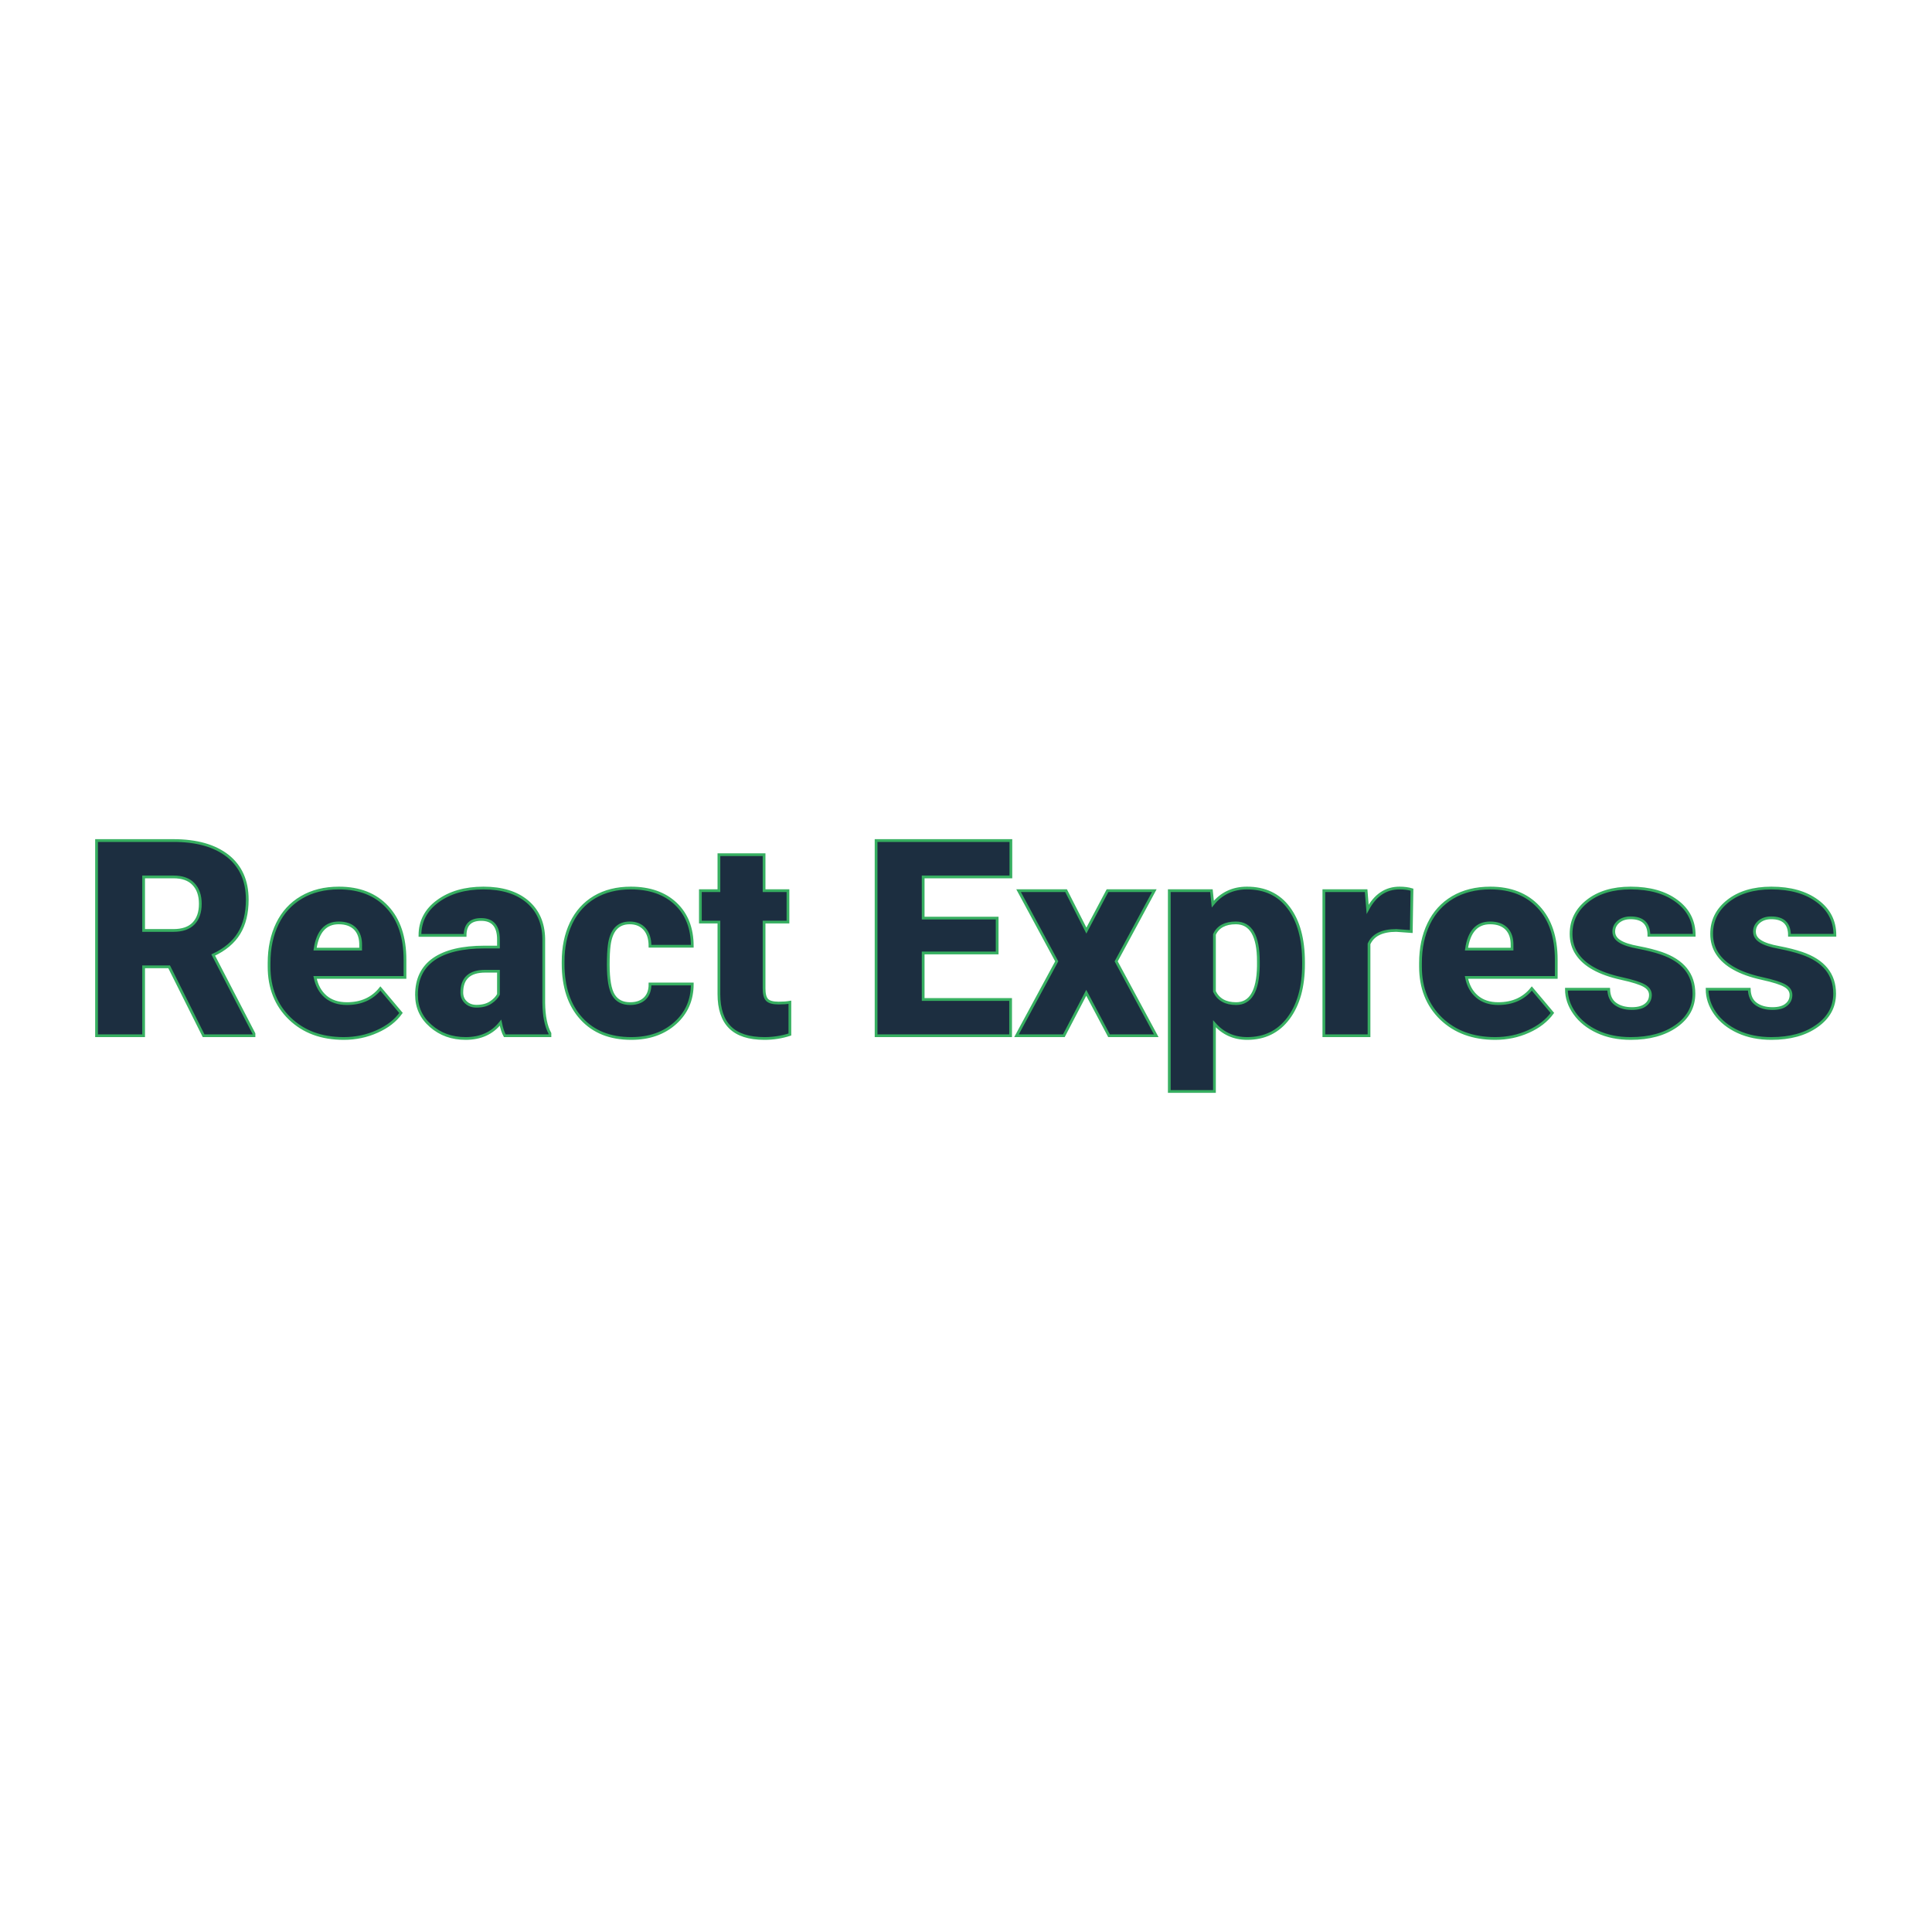 <svg xmlns="http://www.w3.org/2000/svg" version="1.1" xmlns:xlink="http://www.w3.org/1999/xlink" width="200" height="200"><svg xmlns="http://www.w3.org/2000/svg" version="1.1" xmlns:xlink="http://www.w3.org/1999/xlink" viewBox="0 0 200 200"><rect width="200" height="200" fill="url('#gradient')"></rect><defs><linearGradient id="SvgjsLinearGradient1001" gradientTransform="rotate(45 0.5 0.5)"><stop offset="0%" stop-color="#deae42"></stop><stop offset="100%" stop-color="#b84833"></stop></linearGradient></defs><g><g fill="#1c2e40" transform="matrix(1.421,0,0,1.421,8.473,107.219)" stroke="#37af61" stroke-width="0.2"><path d="M8.87 0L6.36-5.02L4.50-5.02L4.50 0L1.07 0L1.07-14.22L6.67-14.22Q9.20-14.22 10.63-13.10Q12.05-11.97 12.05-9.92L12.05-9.92Q12.05-8.44 11.45-7.46Q10.85-6.48 9.57-5.88L9.57-5.88L12.54-0.15L12.54 0L8.87 0ZM4.50-11.57L4.50-7.67L6.67-7.67Q7.65-7.67 8.14-8.18Q8.63-8.69 8.63-9.61Q8.63-10.53 8.13-11.05Q7.64-11.57 6.67-11.57L6.67-11.57L4.50-11.57ZM19.08 0.20L19.08 0.20Q16.65 0.20 15.15-1.25Q13.64-2.71 13.64-5.03L13.64-5.03L13.64-5.30Q13.64-6.92 14.24-8.16Q14.84-9.40 16.00-10.08Q17.15-10.76 18.73-10.76L18.73-10.76Q20.96-10.76 22.25-9.38Q23.54-8.00 23.54-5.53L23.54-5.53L23.54-4.25L16.99-4.25Q17.17-3.36 17.76-2.85Q18.36-2.34 19.31-2.34L19.31-2.34Q20.87-2.34 21.75-3.44L21.75-3.44L23.25-1.66Q22.64-0.81 21.51-0.31Q20.38 0.20 19.08 0.20ZM18.71-8.22L18.71-8.22Q17.27-8.22 16.99-6.31L16.99-6.31L20.31-6.31L20.31-6.56Q20.33-7.35 19.91-7.79Q19.49-8.22 18.71-8.22ZM34.10 0L30.81 0Q30.63-0.32 30.50-0.95L30.50-0.95Q29.59 0.20 27.96 0.20L27.96 0.20Q26.46 0.20 25.42-0.71Q24.38-1.61 24.38-2.98L24.38-2.98Q24.38-4.70 25.64-5.58Q26.91-6.46 29.34-6.46L29.34-6.46L30.35-6.46L30.35-7.01Q30.35-8.47 29.09-8.47L29.09-8.47Q27.92-8.47 27.92-7.31L27.92-7.31L24.63-7.31Q24.63-8.85 25.93-9.80Q27.24-10.76 29.26-10.76Q31.28-10.76 32.45-9.78Q33.62-8.79 33.65-7.07L33.65-7.07L33.65-2.39Q33.67-0.94 34.10-0.17L34.10-0.17L34.10 0ZM28.75-2.15L28.75-2.15Q29.37-2.15 29.77-2.41Q30.18-2.68 30.35-3.01L30.35-3.01L30.35-4.70L29.39-4.70Q27.68-4.70 27.68-3.15L27.68-3.15Q27.68-2.71 27.98-2.43Q28.28-2.15 28.75-2.15ZM39.94-2.34L39.94-2.34Q40.63-2.34 41.02-2.72Q41.40-3.10 41.39-3.77L41.39-3.77L44.47-3.77Q44.47-2.03 43.23-0.92Q41.98 0.20 40.02 0.20L40.02 0.20Q37.71 0.20 36.39-1.25Q35.06-2.70 35.06-5.25L35.06-5.25L35.06-5.39Q35.06-6.99 35.65-8.22Q36.24-9.44 37.35-10.10Q38.47-10.76 39.99-10.76L39.99-10.76Q42.05-10.76 43.26-9.62Q44.47-8.48 44.47-6.52L44.47-6.52L41.39-6.52Q41.39-7.34 40.99-7.78Q40.59-8.22 39.91-8.22L39.91-8.22Q38.63-8.22 38.42-6.59L38.42-6.59Q38.35-6.07 38.35-5.17L38.35-5.17Q38.35-3.57 38.73-2.96Q39.11-2.34 39.94-2.34ZM46.41-13.19L49.70-13.19L49.70-10.57L51.44-10.57L51.44-8.28L49.70-8.28L49.70-3.45Q49.70-2.85 49.91-2.62Q50.13-2.38 50.76-2.38L50.76-2.38Q51.25-2.38 51.58-2.44L51.58-2.44L51.58-0.09Q50.69 0.20 49.73 0.20L49.73 0.20Q48.03 0.20 47.22-0.61Q46.41-1.41 46.41-3.04L46.41-3.04L46.41-8.28L45.06-8.28L45.06-10.57L46.41-10.57L46.41-13.19ZM66.68-8.57L66.68-6.03L61.29-6.03L61.29-2.64L67.66-2.64L67.66 0L57.86 0L57.86-14.22L67.68-14.22L67.68-11.57L61.29-11.57L61.29-8.57L66.68-8.57ZM71.70-10.57L73.18-7.66L74.72-10.57L78.13-10.57L75.35-5.42L78.27 0L74.83 0L73.17-3.13L71.54 0L68.09 0L71.02-5.42L68.24-10.57L71.70-10.57ZM89.00-5.36L89.00-5.21Q89.00-2.74 87.90-1.27Q86.79 0.20 84.90 0.20L84.90 0.20Q83.45 0.20 82.51-0.87L82.51-0.87L82.51 4.06L79.22 4.06L79.22-10.57L82.29-10.57L82.39-9.59Q83.34-10.76 84.88-10.76L84.88-10.76Q86.84-10.76 87.92-9.32Q89.00-7.88 89.00-5.36L89.00-5.36ZM85.71-5.06L85.71-5.41Q85.71-8.22 84.07-8.22L84.07-8.22Q82.90-8.22 82.51-7.38L82.51-7.38L82.51-3.22Q82.94-2.34 84.09-2.34L84.09-2.34Q85.66-2.34 85.71-5.06L85.71-5.06ZM96.90-10.64L96.85-7.59L95.76-7.67Q94.21-7.67 93.77-6.69L93.77-6.69L93.77 0L90.48 0L90.48-10.57L93.56-10.57L93.67-9.21Q94.50-10.76 95.99-10.76L95.99-10.76Q96.51-10.76 96.90-10.64L96.90-10.64ZM102.96 0.20L102.96 0.20Q100.53 0.20 99.02-1.25Q97.52-2.71 97.52-5.03L97.52-5.03L97.52-5.30Q97.52-6.92 98.12-8.16Q98.72-9.40 99.87-10.08Q101.03-10.76 102.61-10.76L102.61-10.76Q104.83-10.76 106.12-9.38Q107.41-8.00 107.41-5.53L107.41-5.53L107.41-4.25L100.87-4.25Q101.04-3.36 101.64-2.85Q102.24-2.34 103.18-2.34L103.18-2.34Q104.75-2.34 105.63-3.44L105.63-3.44L107.13-1.66Q106.51-0.81 105.39-0.31Q104.26 0.20 102.96 0.20ZM102.59-8.22L102.59-8.22Q101.14-8.22 100.87-6.31L100.87-6.31L104.19-6.31L104.19-6.56Q104.21-7.35 103.79-7.79Q103.37-8.22 102.59-8.22ZM114.27-2.97L114.27-2.97Q114.27-3.39 113.83-3.64Q113.39-3.90 112.16-4.17Q110.93-4.44 110.13-4.89Q109.33-5.33 108.91-5.97Q108.49-6.60 108.49-7.42L108.49-7.42Q108.49-8.88 109.69-9.82Q110.89-10.76 112.83-10.76L112.83-10.76Q114.92-10.76 116.19-9.81Q117.46-8.87 117.46-7.32L117.46-7.32L114.16-7.32Q114.16-8.59 112.82-8.59L112.82-8.59Q112.30-8.59 111.95-8.31Q111.60-8.02 111.60-7.59L111.60-7.59Q111.60-7.15 112.03-6.88Q112.46-6.60 113.40-6.43Q114.35-6.25 115.06-6.01L115.06-6.01Q117.44-5.19 117.44-3.07L117.44-3.07Q117.44-1.62 116.16-0.71Q114.87 0.20 112.83 0.20L112.83 0.20Q111.47 0.20 110.41-0.29Q109.35-0.78 108.75-1.62Q108.15-2.46 108.15-3.39L108.15-3.39L111.23-3.39Q111.25-2.66 111.72-2.32Q112.19-1.98 112.92-1.98L112.92-1.98Q113.59-1.98 113.93-2.26Q114.27-2.53 114.27-2.97ZM124.51-2.97L124.51-2.97Q124.51-3.39 124.07-3.64Q123.63-3.90 122.40-4.17Q121.17-4.44 120.37-4.89Q119.57-5.33 119.15-5.97Q118.73-6.60 118.73-7.42L118.73-7.42Q118.73-8.88 119.93-9.82Q121.13-10.76 123.08-10.76L123.08-10.76Q125.17-10.76 126.44-9.81Q127.71-8.87 127.71-7.32L127.71-7.32L124.40-7.32Q124.40-8.59 123.07-8.59L123.07-8.59Q122.55-8.59 122.20-8.31Q121.85-8.02 121.85-7.59L121.85-7.59Q121.85-7.15 122.28-6.88Q122.71-6.60 123.65-6.43Q124.59-6.25 125.30-6.01L125.30-6.01Q127.69-5.19 127.69-3.07L127.69-3.07Q127.69-1.62 126.40-0.71Q125.12 0.20 123.08 0.20L123.08 0.20Q121.72 0.20 120.65-0.29Q119.59-0.78 118.99-1.62Q118.40-2.46 118.40-3.39L118.40-3.39L121.47-3.39Q121.49-2.66 121.96-2.32Q122.43-1.98 123.16-1.98L123.16-1.98Q123.84-1.98 124.17-2.26Q124.51-2.53 124.51-2.97Z"></path></g></g></svg><style>@media (prefers-color-scheme: light) { :root { filter: none; } }
@media (prefers-color-scheme: dark) { :root { filter: none; } }
</style></svg>